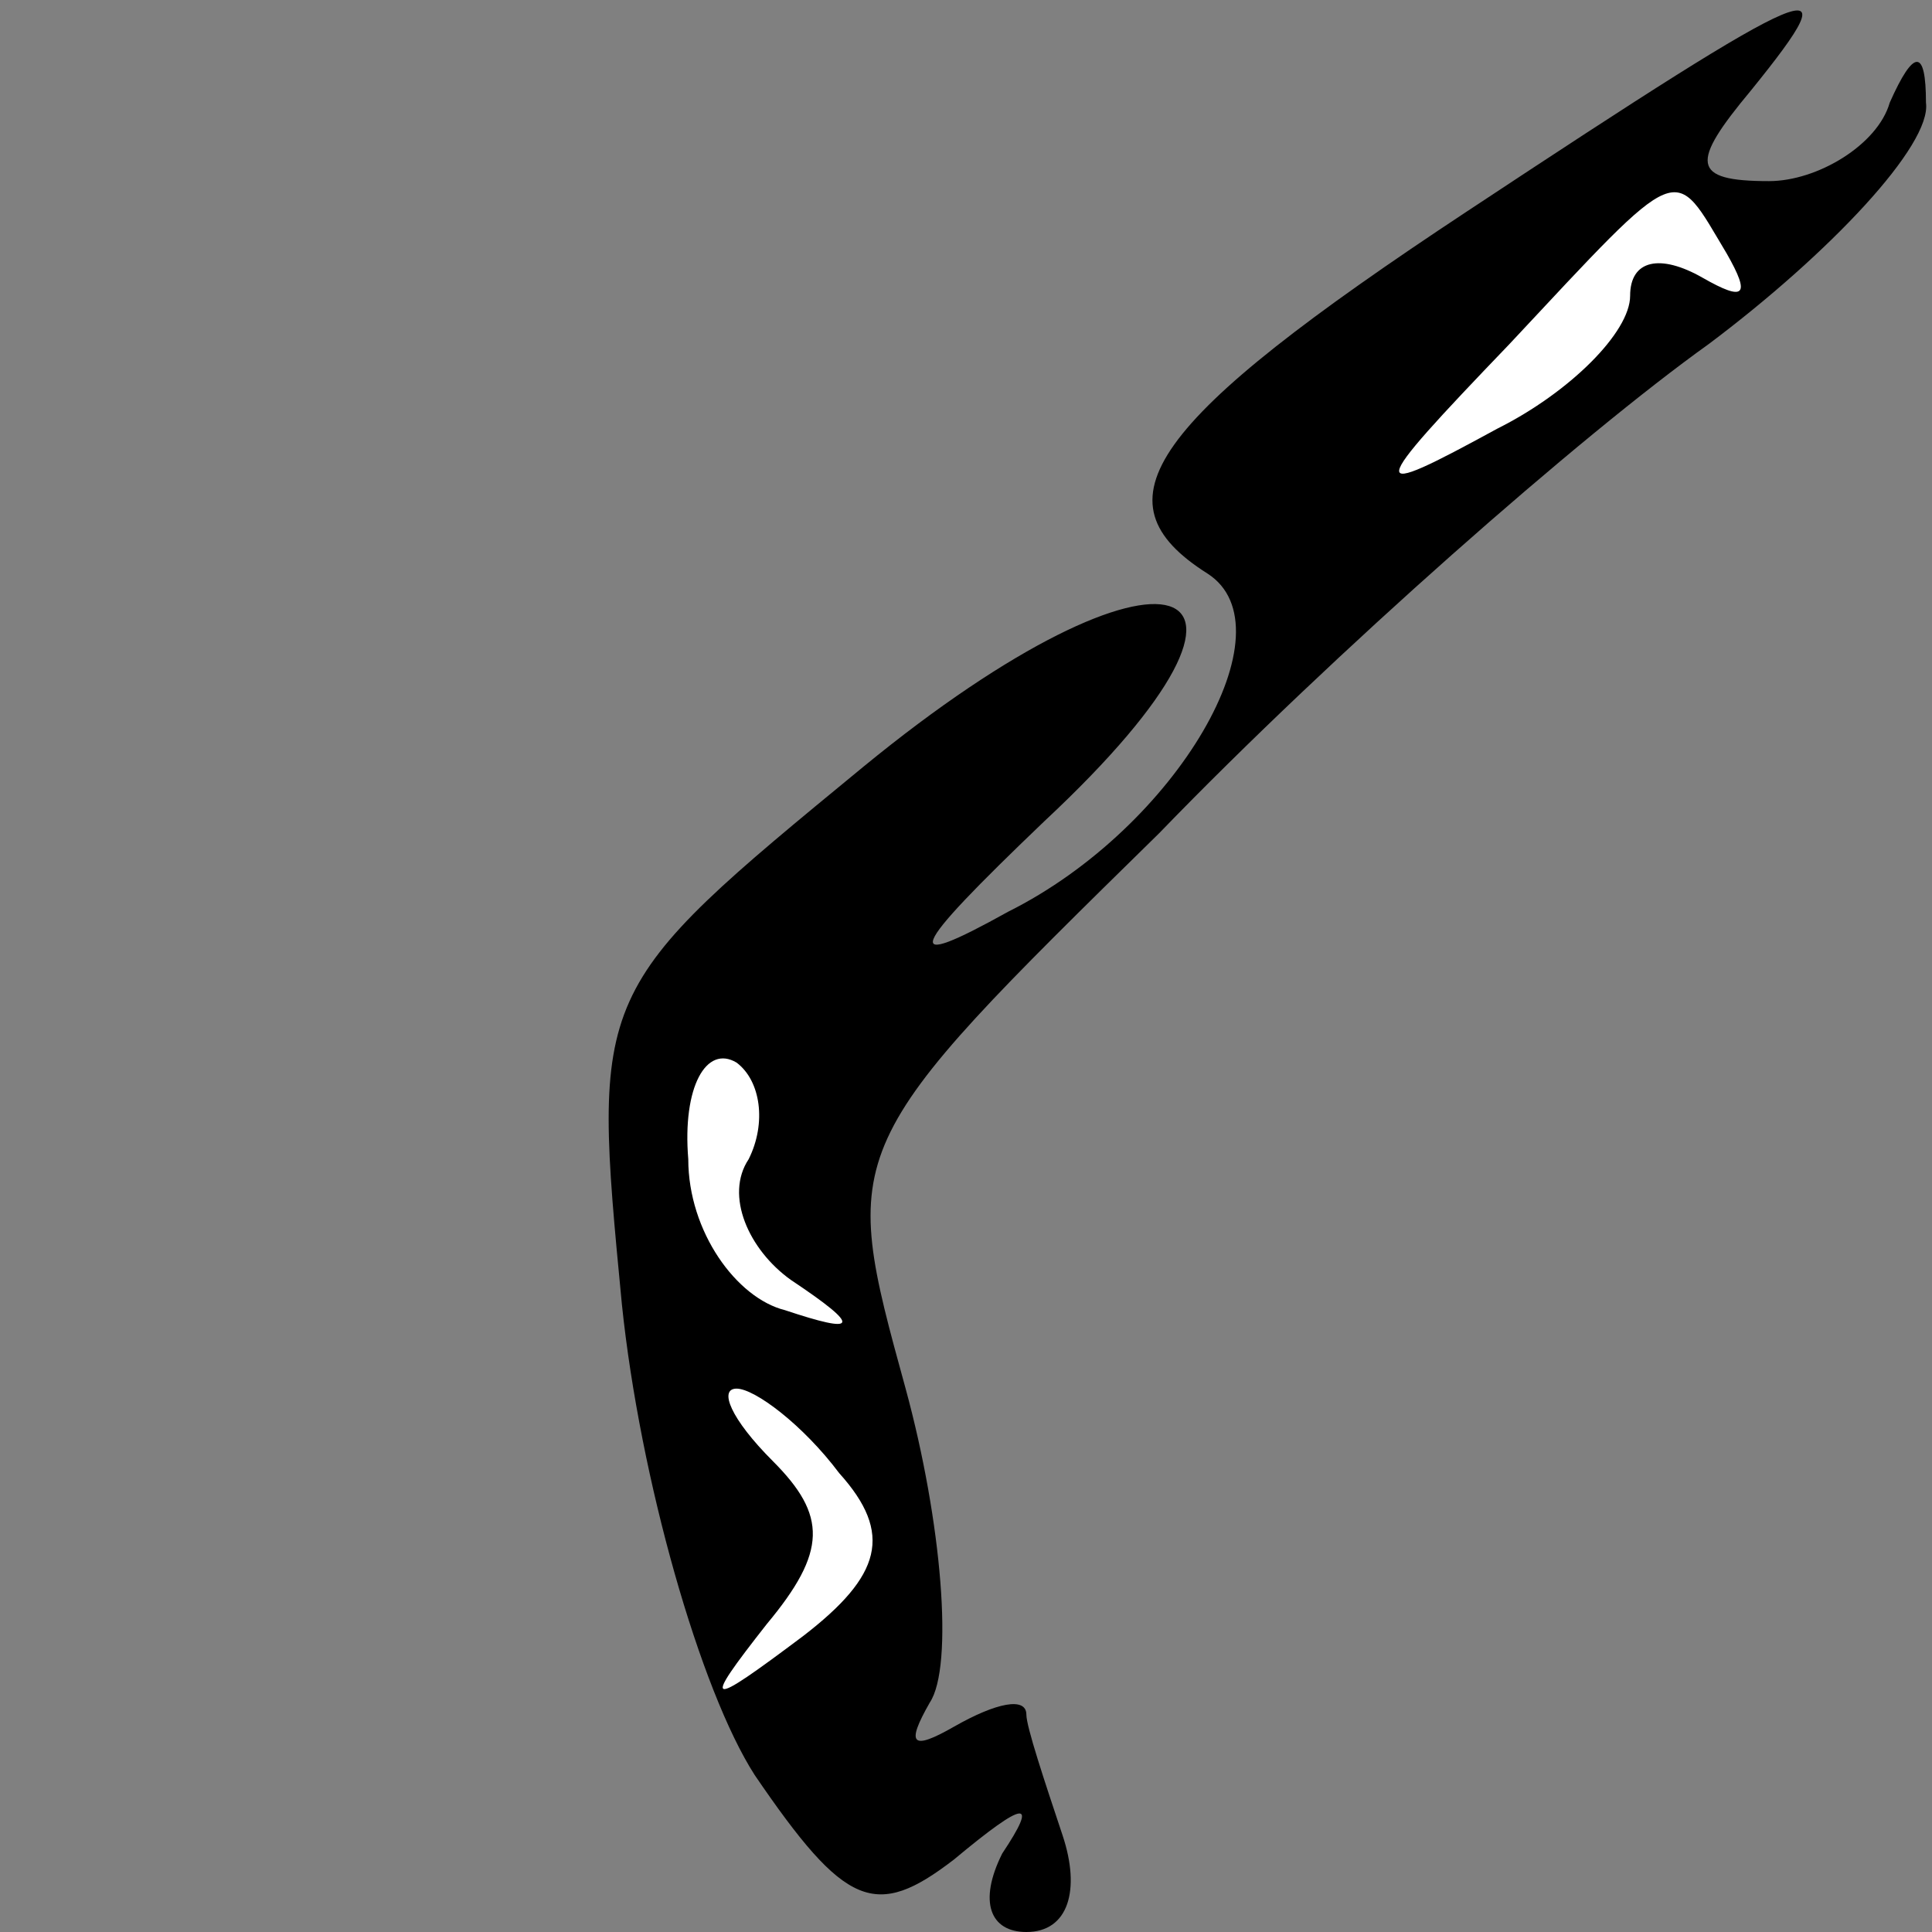<?xml version="1.0" standalone="no"?>
<!DOCTYPE svg PUBLIC "-//W3C//DTD SVG 20010904//EN"
 "http://www.w3.org/TR/2001/REC-SVG-20010904/DTD/svg10.dtd">
<svg version="1.0" xmlns="http://www.w3.org/2000/svg"
 width="32pt" height="32pt" viewBox="0 0 32 32"
 preserveAspectRatio="xMidYMid meet">
<rect x="0" y="0" width="32" height="32" fill="#808080" stroke="none"/>
<g transform="translate(0,32) scale(0.1,-0.1)"
fill="#000000" stroke="none">
<path fill="#000000" stroke="none" d="M243 285 c-53 -35 -62 -48 -43 -60 14
-9 -5 -42 -33 -56 -18 -10 -17 -7 6 15 45 42 20 50 -30 9 -45 -37 -45 -37 -40
-89 3 -29 13 -64 22 -78 15 -22 20 -24 33 -14 12 10 14 10 8 1 -4 -8 -2 -13 4
-13 7 0 9 7 6 16 -3 9 -6 18 -6 20 0 3 -5 2 -12 -2 -7 -4 -8 -3 -4 4 4 6 2 30
-4 52 -11 40 -11 40 42 92 29 30 70 66 91 81 20 15 37 33 36 40 0 9 -2 9 -6 0
-2 -7 -12 -13 -20 -13 -13 0 -13 3 -3 15 17 21 12 19 -47 -20z"/>
<path fill="#ffffff" stroke="none" d="M286 278 c4 -7 3 -8 -4 -4 -7 4 -12 3
-12 -3 0 -6 -10 -16 -22 -22 -22 -12 -22 -11 2 14 29 31 27 30 36 15z"/>
<path fill="#ffffff" stroke="none" d="M124 128 c-4 -6 0 -15 7 -20 12 -8 11
-9 -1 -5 -8 2 -16 13 -16 25 -1 12 3 19 8 16 4 -3 5 -10 2 -16z"/>
<path fill="#ffffff" stroke="none" d="M139 76 c9 -10 7 -17 -6 -27 -16 -12
-17 -12 -6 2 10 12 10 18 1 27 -7 7 -9 12 -6 12 3 0 11 -6 17 -14z"/>
</g>
</svg>
